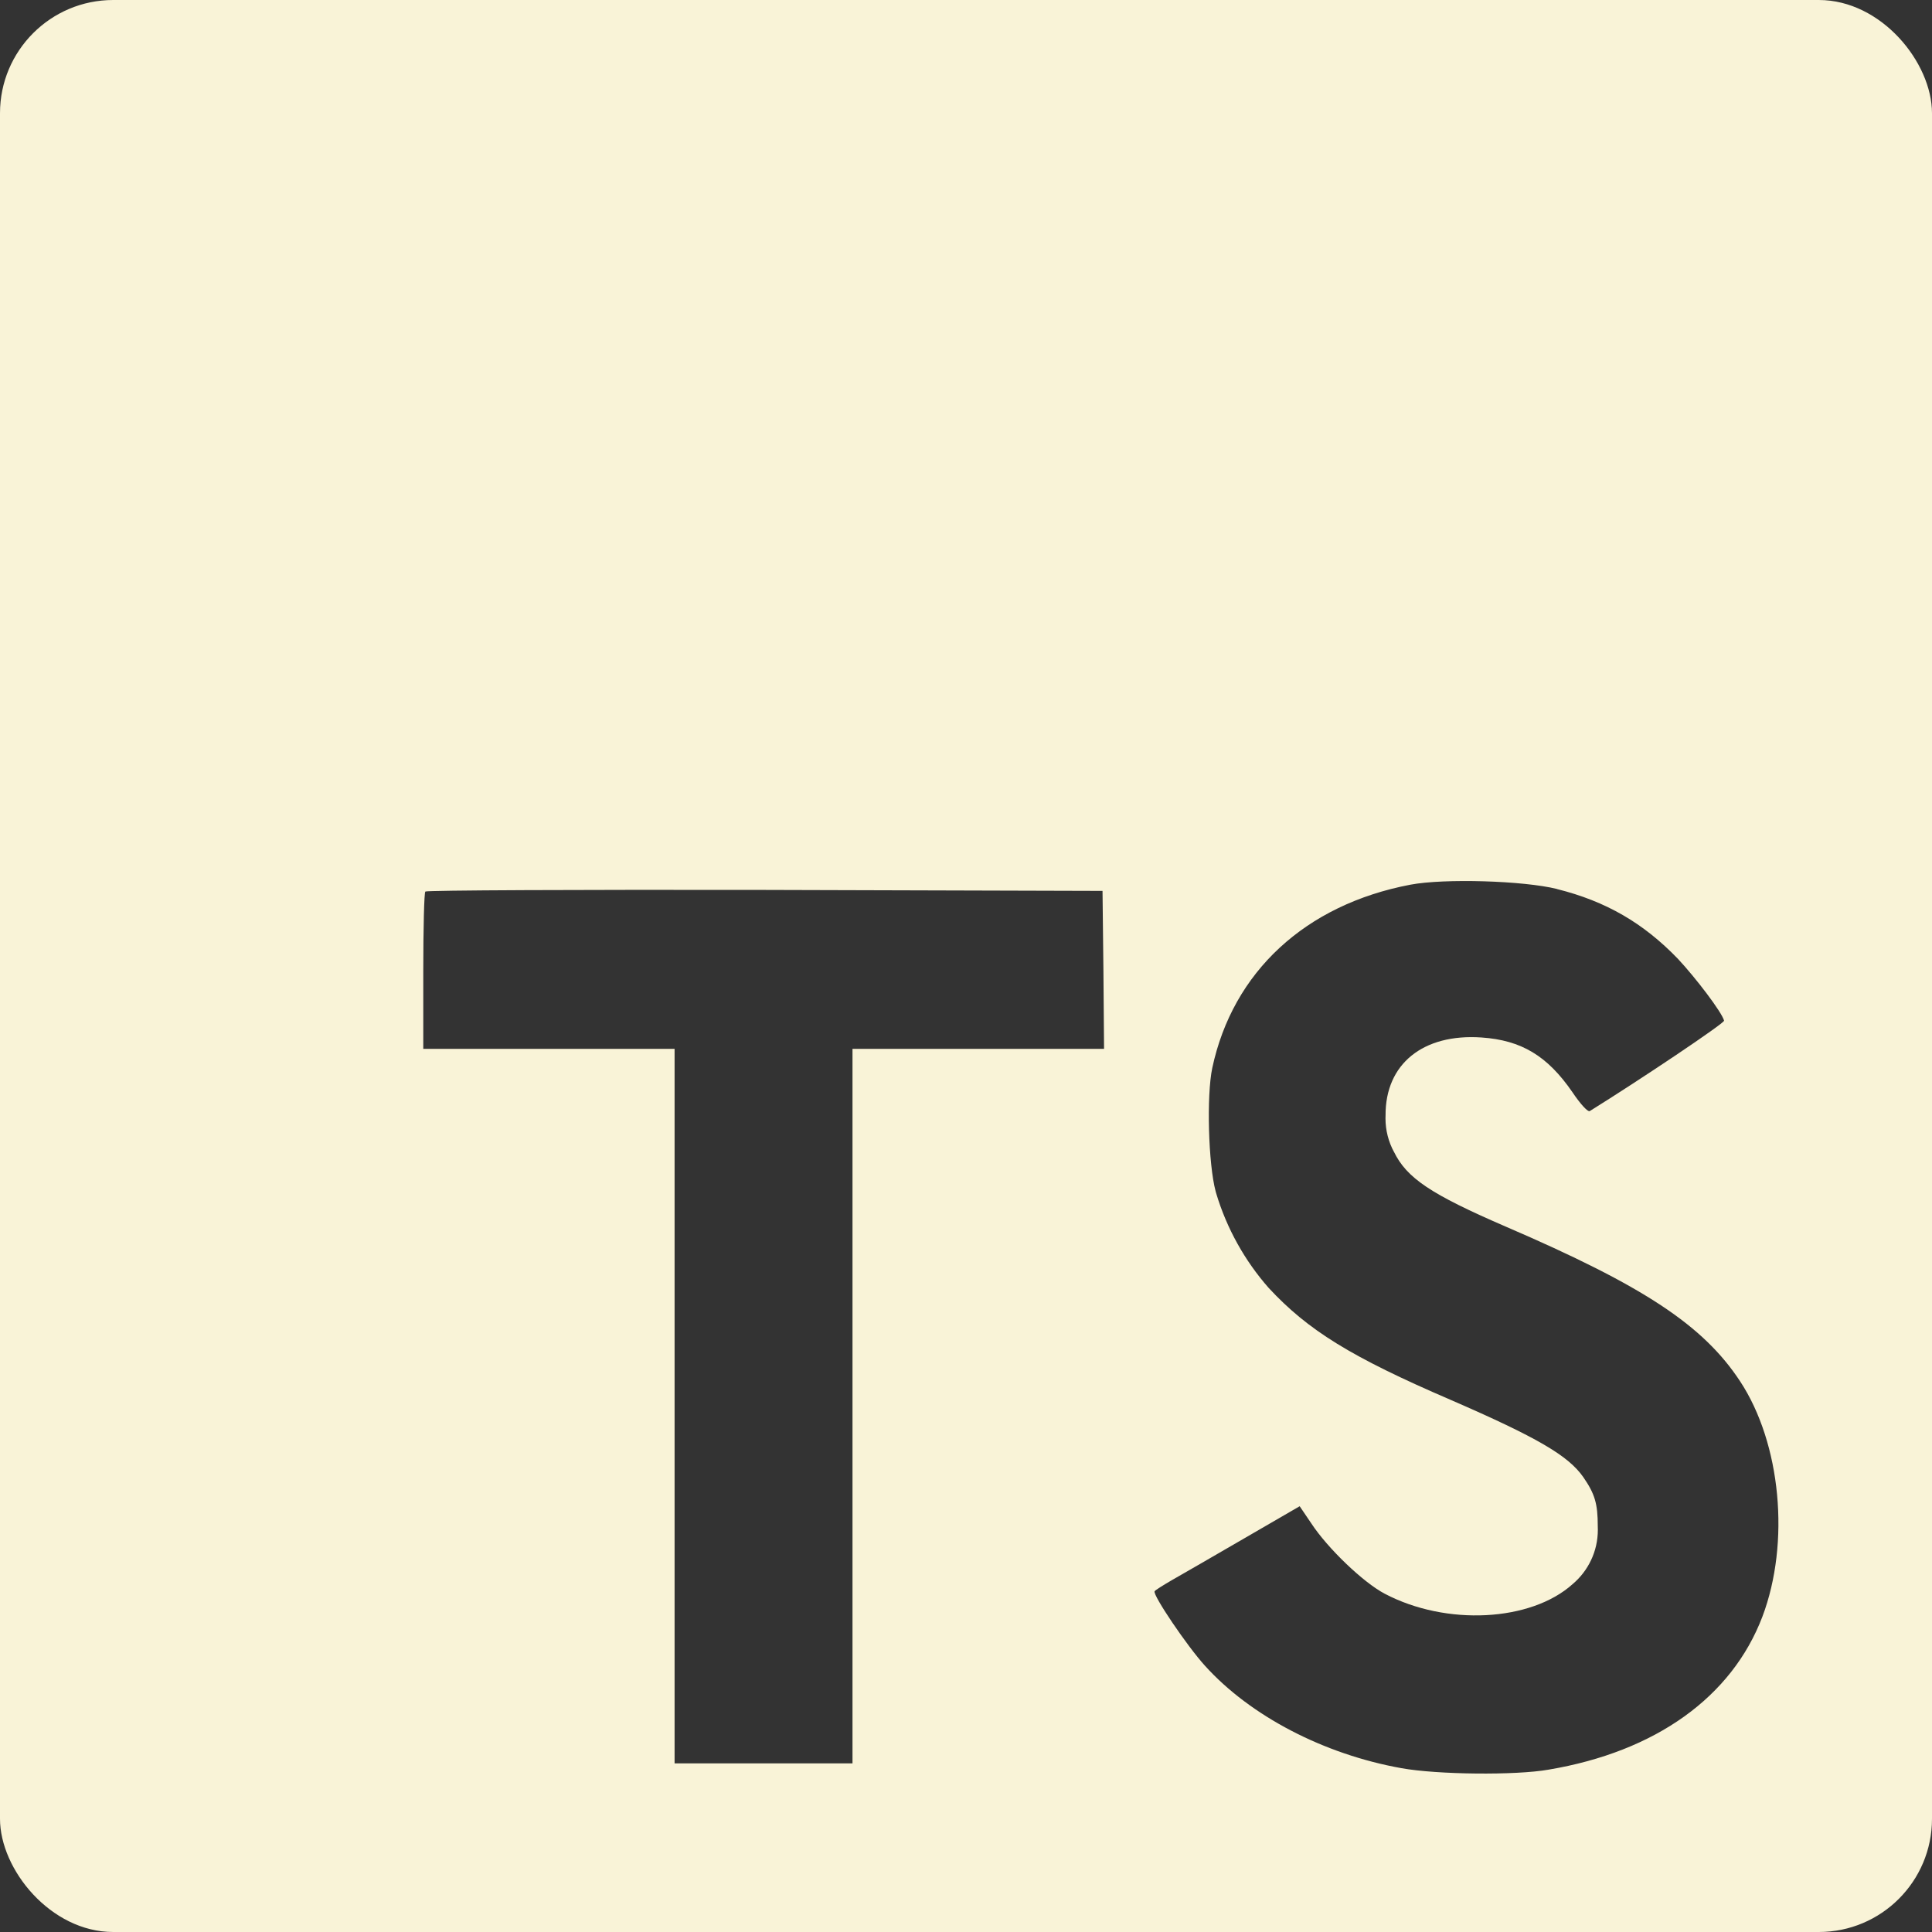 <svg width="512" height="512" viewBox="0 0 512 512" fill="none" xmlns="http://www.w3.org/2000/svg">
<rect x="0" y="0" width="512" height="512" fill="#333333" stroke="none"/>
<g clip-path="url(#clip0_6_109)">
<path d="M0 256V512H512V0H0V256ZM310.677 418.688C312.981 417.387 321.579 412.416 329.707 407.701L344.427 399.168L347.52 403.733C351.829 410.304 361.237 419.328 366.933 422.336C383.275 430.955 405.696 429.739 416.747 419.819C420.864 416.341 423.445 411.179 423.445 405.419C423.445 405.077 423.445 404.757 423.424 404.416V404.459C423.424 398.528 422.677 395.925 419.584 391.445C415.616 385.771 407.488 380.992 384.405 370.965C357.995 359.595 346.624 352.533 336.213 341.312C329.941 334.187 325.099 325.611 322.283 316.181L322.155 315.712C320.213 308.48 319.723 290.347 321.259 283.051C326.699 257.515 345.963 239.744 373.76 234.453C382.784 232.747 403.755 233.387 412.608 235.584V235.605C425.621 238.848 435.52 244.629 444.629 254.059C449.344 259.093 456.341 268.267 456.896 270.485C457.067 271.125 434.795 286.059 421.312 294.443C420.821 294.763 418.859 292.651 416.683 289.408C410.069 279.808 403.179 275.669 392.619 274.944C377.088 273.877 367.104 282.005 367.189 295.573C367.189 295.808 367.168 296.085 367.168 296.363C367.168 299.584 367.979 302.613 369.408 305.259L369.365 305.152C372.779 312.213 379.136 316.459 399.019 325.056C435.691 340.843 451.371 351.232 461.12 366.016C472 382.507 474.453 408.853 467.051 428.437C458.944 449.728 438.784 464.192 410.411 468.971C401.643 470.528 380.843 470.293 371.413 468.587C350.848 464.917 331.349 454.763 319.317 441.429C314.603 436.245 305.408 422.656 305.984 421.696C306.219 421.355 308.331 420.053 310.677 418.688ZM112.171 257.387C112.171 245.995 112.405 236.48 112.725 236.267C112.981 235.925 153.536 235.755 202.688 235.84L292.181 236.096L292.416 256.981L292.587 277.952H225.92V467.307H178.773V277.952H112.171V257.387Z" fill="#F9F3D7"/>
</g>
<defs>
<clipPath id="clip0_6_109">
<rect width="512" height="512" rx="30" fill="white"/>
</clipPath>
</defs>
</svg>
